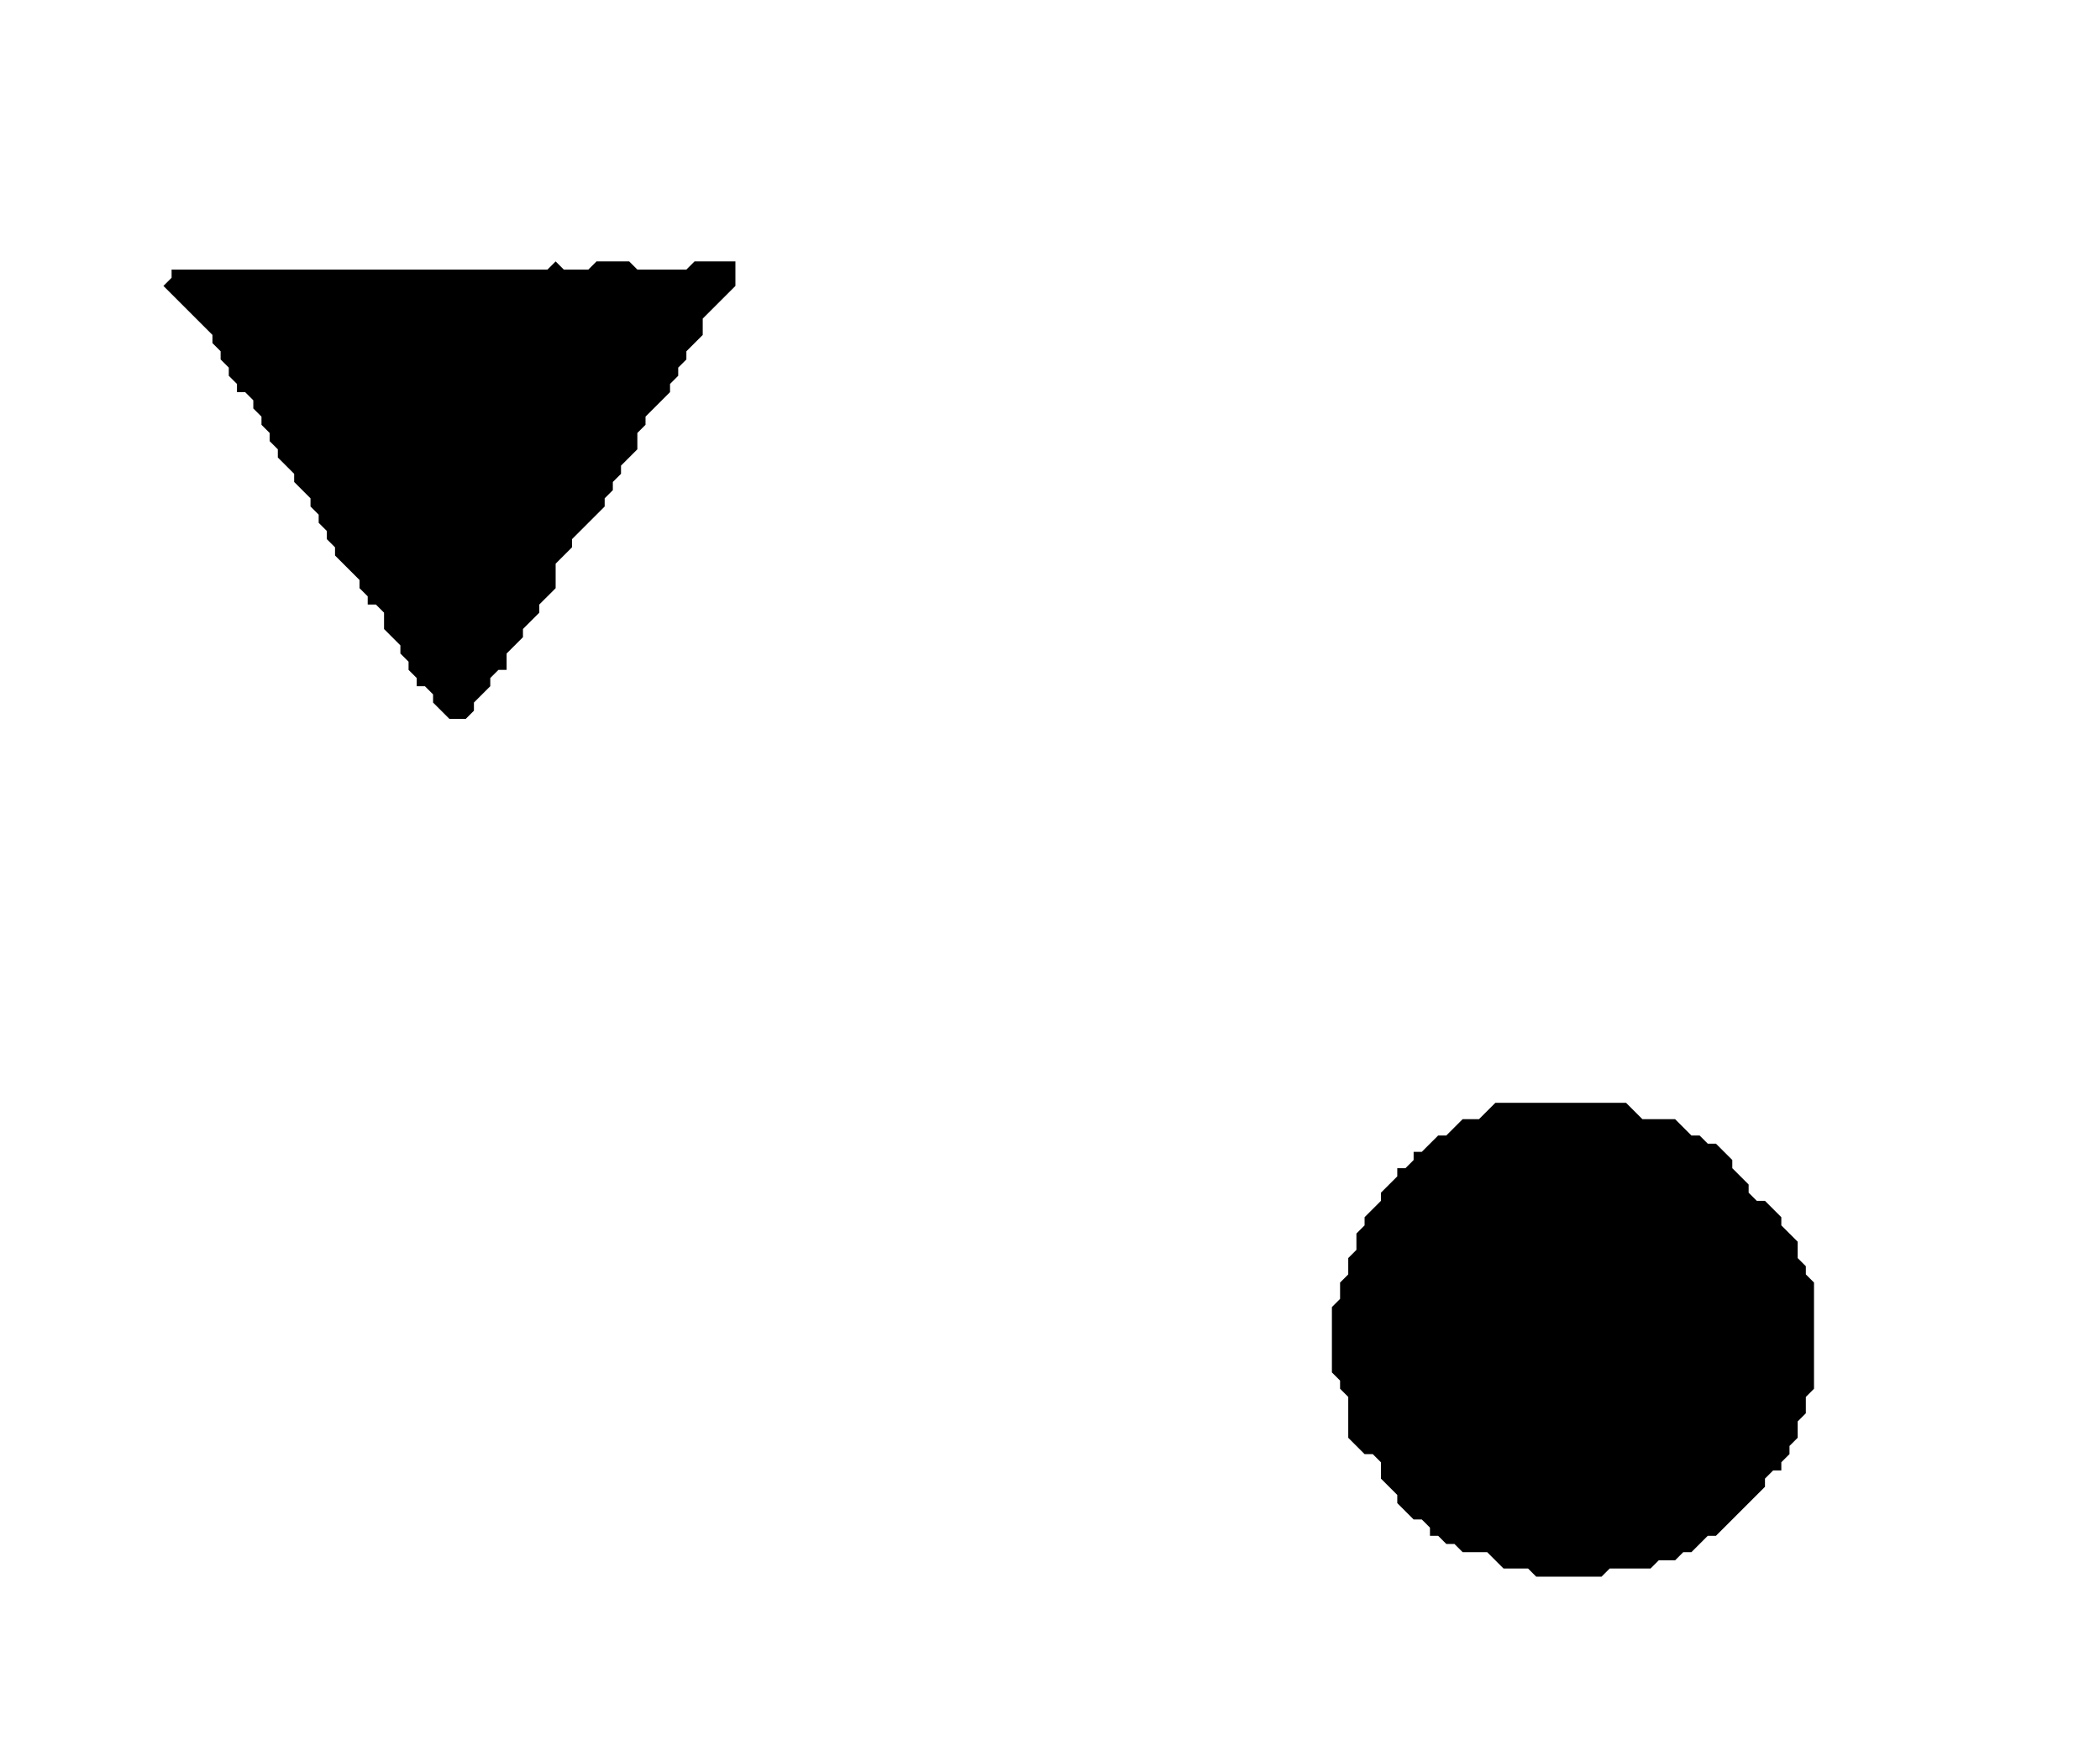 <?xml version='1.0' encoding='utf-8'?>
<svg width="257" height="215" xmlns="http://www.w3.org/2000/svg" viewBox="0 0 257 215"><rect width="257" height="215" fill="white" /><path d="M 183,135 L 181,137 L 179,137 L 177,139 L 176,139 L 174,141 L 173,141 L 173,142 L 172,143 L 171,143 L 171,144 L 169,146 L 169,147 L 167,149 L 167,150 L 166,151 L 166,153 L 165,154 L 165,156 L 164,157 L 164,159 L 163,160 L 163,168 L 164,169 L 164,170 L 165,171 L 165,176 L 167,178 L 168,178 L 169,179 L 169,181 L 171,183 L 171,184 L 173,186 L 174,186 L 175,187 L 175,188 L 176,188 L 177,189 L 178,189 L 179,190 L 182,190 L 184,192 L 187,192 L 188,193 L 196,193 L 197,192 L 202,192 L 203,191 L 205,191 L 206,190 L 207,190 L 209,188 L 210,188 L 216,182 L 216,181 L 217,180 L 218,180 L 218,179 L 219,178 L 219,177 L 220,176 L 220,174 L 221,173 L 221,171 L 222,170 L 222,157 L 221,156 L 221,155 L 220,154 L 220,152 L 218,150 L 218,149 L 216,147 L 215,147 L 214,146 L 214,145 L 212,143 L 212,142 L 210,140 L 209,140 L 208,139 L 207,139 L 205,137 L 201,137 L 199,135 Z" fill="black" /><path d="M 68,32 L 67,33 L 21,33 L 21,34 L 20,35 L 26,41 L 26,42 L 27,43 L 27,44 L 28,45 L 28,46 L 29,47 L 29,48 L 30,48 L 31,49 L 31,50 L 32,51 L 32,52 L 33,53 L 33,54 L 34,55 L 34,56 L 36,58 L 36,59 L 38,61 L 38,62 L 39,63 L 39,64 L 40,65 L 40,66 L 41,67 L 41,68 L 44,71 L 44,72 L 45,73 L 45,74 L 46,74 L 47,75 L 47,77 L 49,79 L 49,80 L 50,81 L 50,82 L 51,83 L 51,84 L 52,84 L 53,85 L 53,86 L 55,88 L 57,88 L 58,87 L 58,86 L 60,84 L 60,83 L 61,82 L 62,82 L 62,80 L 64,78 L 64,77 L 66,75 L 66,74 L 68,72 L 68,69 L 70,67 L 70,66 L 74,62 L 74,61 L 75,60 L 75,59 L 76,58 L 76,57 L 78,55 L 78,53 L 79,52 L 79,51 L 82,48 L 82,47 L 83,46 L 83,45 L 84,44 L 84,43 L 86,41 L 86,39 L 90,35 L 90,32 L 85,32 L 84,33 L 78,33 L 77,32 L 73,32 L 72,33 L 69,33 Z" fill="black" /></svg>